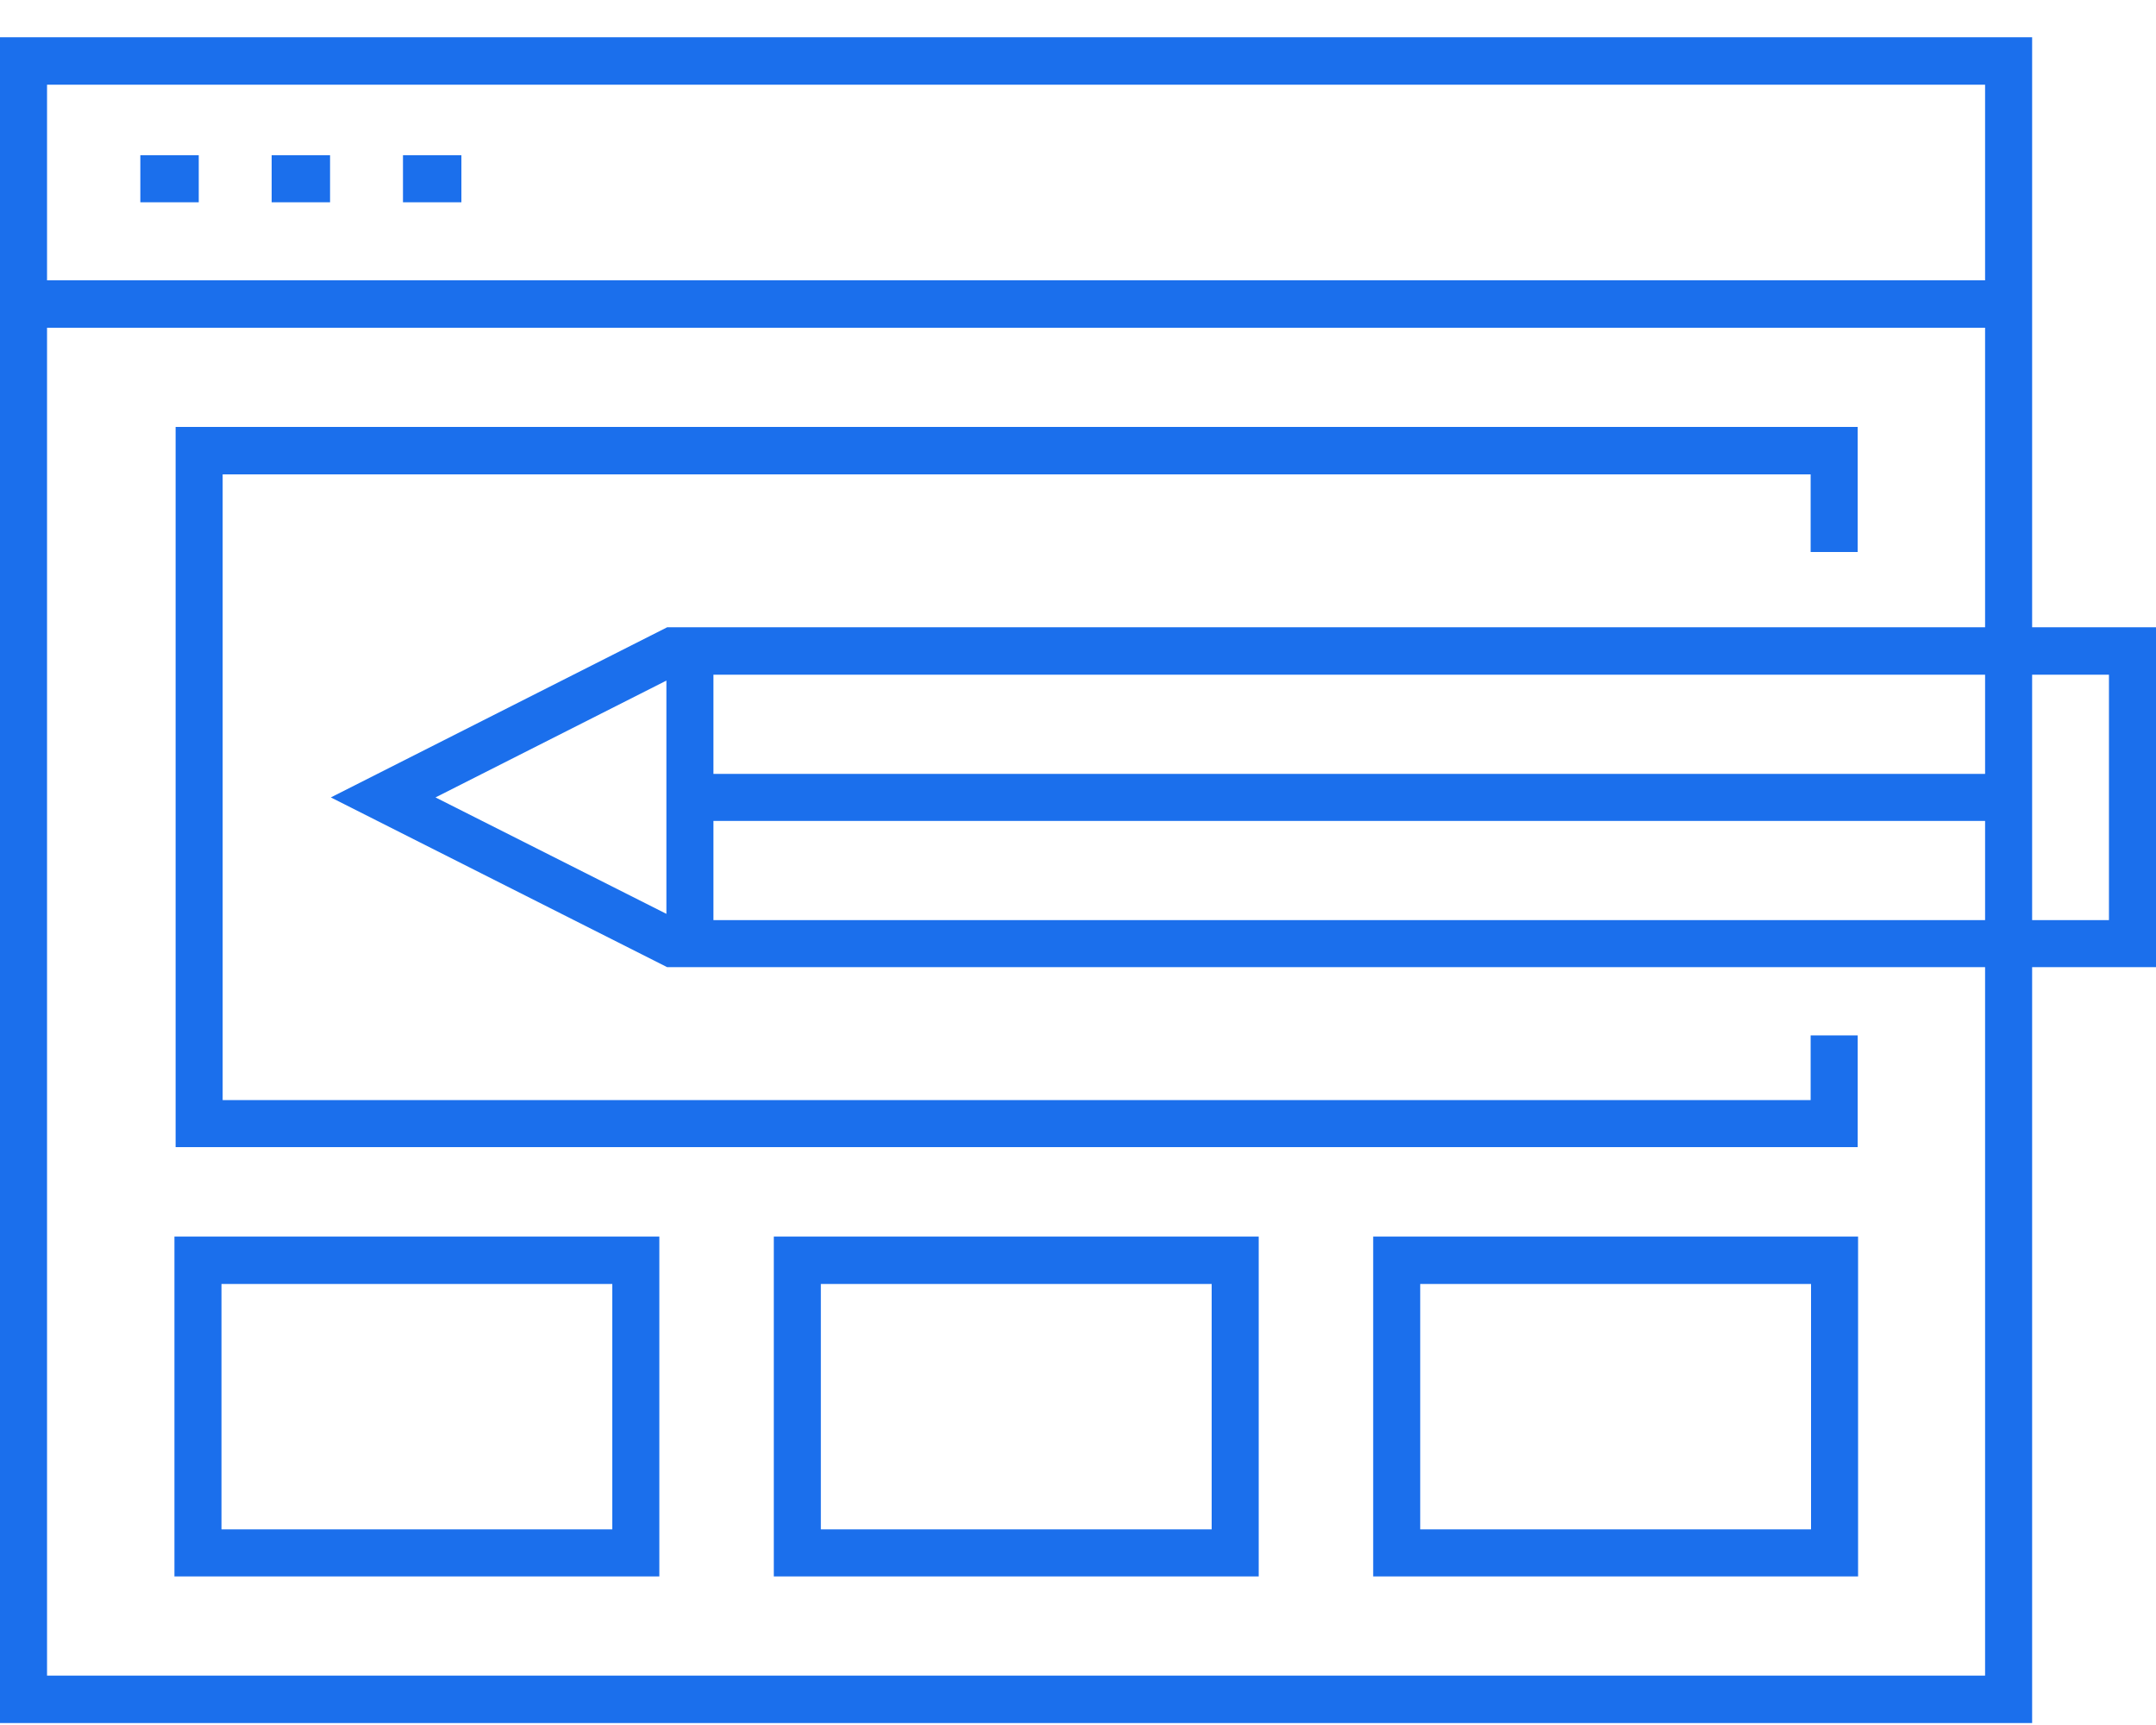 <svg xmlns="http://www.w3.org/2000/svg" xmlns:xlink="http://www.w3.org/1999/xlink" width="55" height="44" viewBox="0 0 55 44"><defs><path id="ixyga" d="M1230 5391.67h-3.16v19.28H1175v-43h51.84V5383h3.16zm-4.36-22.51h-49.44v4.99h49.44zm0 6.2h-49.44v34.38h49.44v-18.07h-33.62l-8.58-4.33 8.58-4.34h33.62zm-33.64 9l-5.89 2.98 5.89 2.97zm1.2 2.38h32.44v-2.53h-32.44zm0 1.2v2.53h32.44v-2.53zm35.6-3.73h-1.96v6.26h1.96zm-48.12 10.85h40.51v-1.65h1.2v2.85h-42.91v-18.37h42.91v3.19h-1.2v-1.98h-40.51zm11.14 12.15h-12.37v-8.67h12.37zm-1.2-7.46h-9.97v6.26h9.97zm16.49 7.46h-12.37v-8.67h12.37zm-1.2-7.46h-9.97v6.26h9.97zm16.49 7.46h-12.37v-8.67h12.37zm-1.2-7.46h-9.97v6.26h9.97zm-41.13-27.59h-1.49v-1.2h1.49zm3.35 0h-1.49v-1.2h1.49zm3.35 0h-1.49v-1.2h1.49z"/></defs><g><g transform="translate(-1175 -5367)"><use fill="#1b6fec" xlink:href="#ixyga"/></g></g></svg>